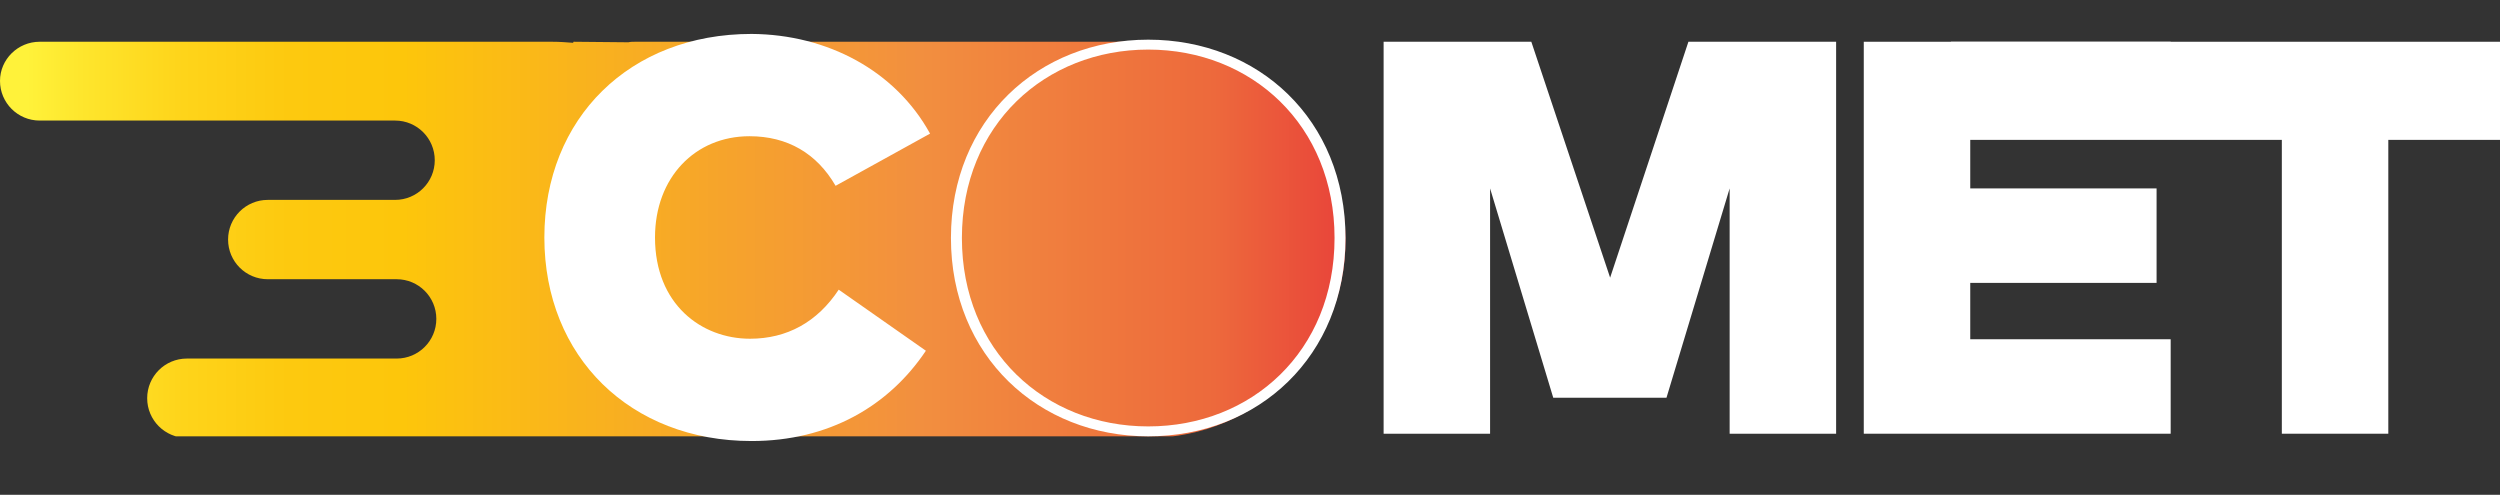 <?xml version="1.0" encoding="utf-8"?>
<!-- Generator: Adobe Illustrator 18.0.0, SVG Export Plug-In . SVG Version: 6.00 Build 0)  -->
<!DOCTYPE svg PUBLIC "-//W3C//DTD SVG 1.1//EN" "http://www.w3.org/Graphics/SVG/1.1/DTD/svg11.dtd">
<svg version="1.1" id="Layer_1" xmlns="http://www.w3.org/2000/svg" xmlns:xlink="http://www.w3.org/1999/xlink" x="0px" y="0px"
	 viewBox="0 0 479 94.8" enable-background="new 0 0 479 94.8" xml:space="preserve">
<rect x="0" y="0" width="479" height="94.8" fill="#333333" stroke="none"/>
<g>
	<defs>
		<path id="SVGID_1_" d="M121.7,8c-0.4,0-0.9,0-1.3,0.1L109.9,8l-0.1,0.2c-1.3-0.1-2.6-0.2-4-0.2H7.6C3.4,8,0,11.4,0,15.5
			c0,4.2,3.4,7.6,7.6,7.6h68.1h0c4.2,0,7.6,3.4,7.6,7.6s-3.4,7.6-7.6,7.6h-6.8H51.3c-4.2,0-7.6,3.4-7.6,7.6s3.4,7.6,7.6,7.6h17.5H76
			c4.2,0,7.6,3.4,7.6,7.6c0,4.2-3.4,7.6-7.6,7.6h-0.4H35.8c-4.2,0-7.6,3.4-7.6,7.6c0,4.2,3.4,7.6,7.6,7.6h55.7h14.4h44h51.5H220
			c20.9,0,37.8-16.9,37.8-37.8C257.8,24.9,240.9,8,220,8H121.7z"/>
	</defs>
	<clipPath id="SVGID_2_">
		<use xlink:href="#SVGID_1_"  overflow="visible"/>
	</clipPath>
	
		<linearGradient id="SVGID_3_" gradientUnits="userSpaceOnUse" x1="-6554.335" y1="1931.548" x2="-6553.335" y2="1931.548" gradientTransform="matrix(257.848 0 0 -257.848 1690018.75 498090.531)">
		<stop  offset="0" style="stop-color:#FFF23A"/>
		<stop  offset="4.010537e-02" style="stop-color:#FEE62D"/>
		<stop  offset="0.117" style="stop-color:#FED41A"/>
		<stop  offset="0.196" style="stop-color:#FDC90F"/>
		<stop  offset="0.281" style="stop-color:#FDC60B"/>
		<stop  offset="0.668" style="stop-color:#F28F3F"/>
		<stop  offset="0.888" style="stop-color:#ED693C"/>
		<stop  offset="1" style="stop-color:#E83E39"/>
	</linearGradient>
	<rect y="8" clip-path="url(#SVGID_2_)" fill="url(#SVGID_3_)" width="257.8" height="75.6"/>
</g>
<polygon fill="#FFFFFF" points="351.8,83.1 331.4,83.1 331.4,36.1 319.3,76.2 297.6,76.2 285.5,36.1 285.5,83.1 265.1,83.1 265.1,8 
	293.4,8 308.5,53.2 323.5,8 351.8,8 "/>
<polygon fill="#FFFFFF" points="415.9,83.1 357.1,83.1 357.1,8 415.9,8 415.9,26.1 377.5,26.1 377.5,36.1 413.2,36.1 413.2,54.2 
	377.5,54.2 377.5,65 415.9,65 "/>
<polygon fill="#FFFFFF" points="479,26.8 457.6,26.8 457.6,83.1 437.2,83.1 437.2,26.8 373.8,26.8 373.8,8 479,8 "/>
<path fill="#FFFFFF" d="M178.2,25.6l-18.1,10c-3.6-6.2-9.2-9.5-16.5-9.5c-10.4,0-18.1,7.9-18.1,19.4c0,12.8,8.9,19.4,18.2,19.4
	c7.1,0,12.9-3.2,17-9.4l16.7,11.7c-7.1,10.6-18.6,17.3-33.4,17.3c-23.2,0-39.7-16.1-39.7-39s16.4-39,39.7-39
	C158.6,6.6,171.6,13.6,178.2,25.6"/>
<path fill="#FFFFFF" d="M257.8,45.6c0,22.7-16.7,38-37.8,38c-21,0-37.8-15.4-37.8-38c0-22.7,16.8-38,37.8-38
	C241.1,7.6,257.8,22.9,257.8,45.6 M184.3,45.6c0,21.6,15.9,36.1,35.7,36.1c19.8,0,35.7-14.4,35.7-36.1c0-21.6-15.9-36.1-35.7-36.1
	C200.3,9.5,184.3,23.9,184.3,45.6"/>
</svg>
